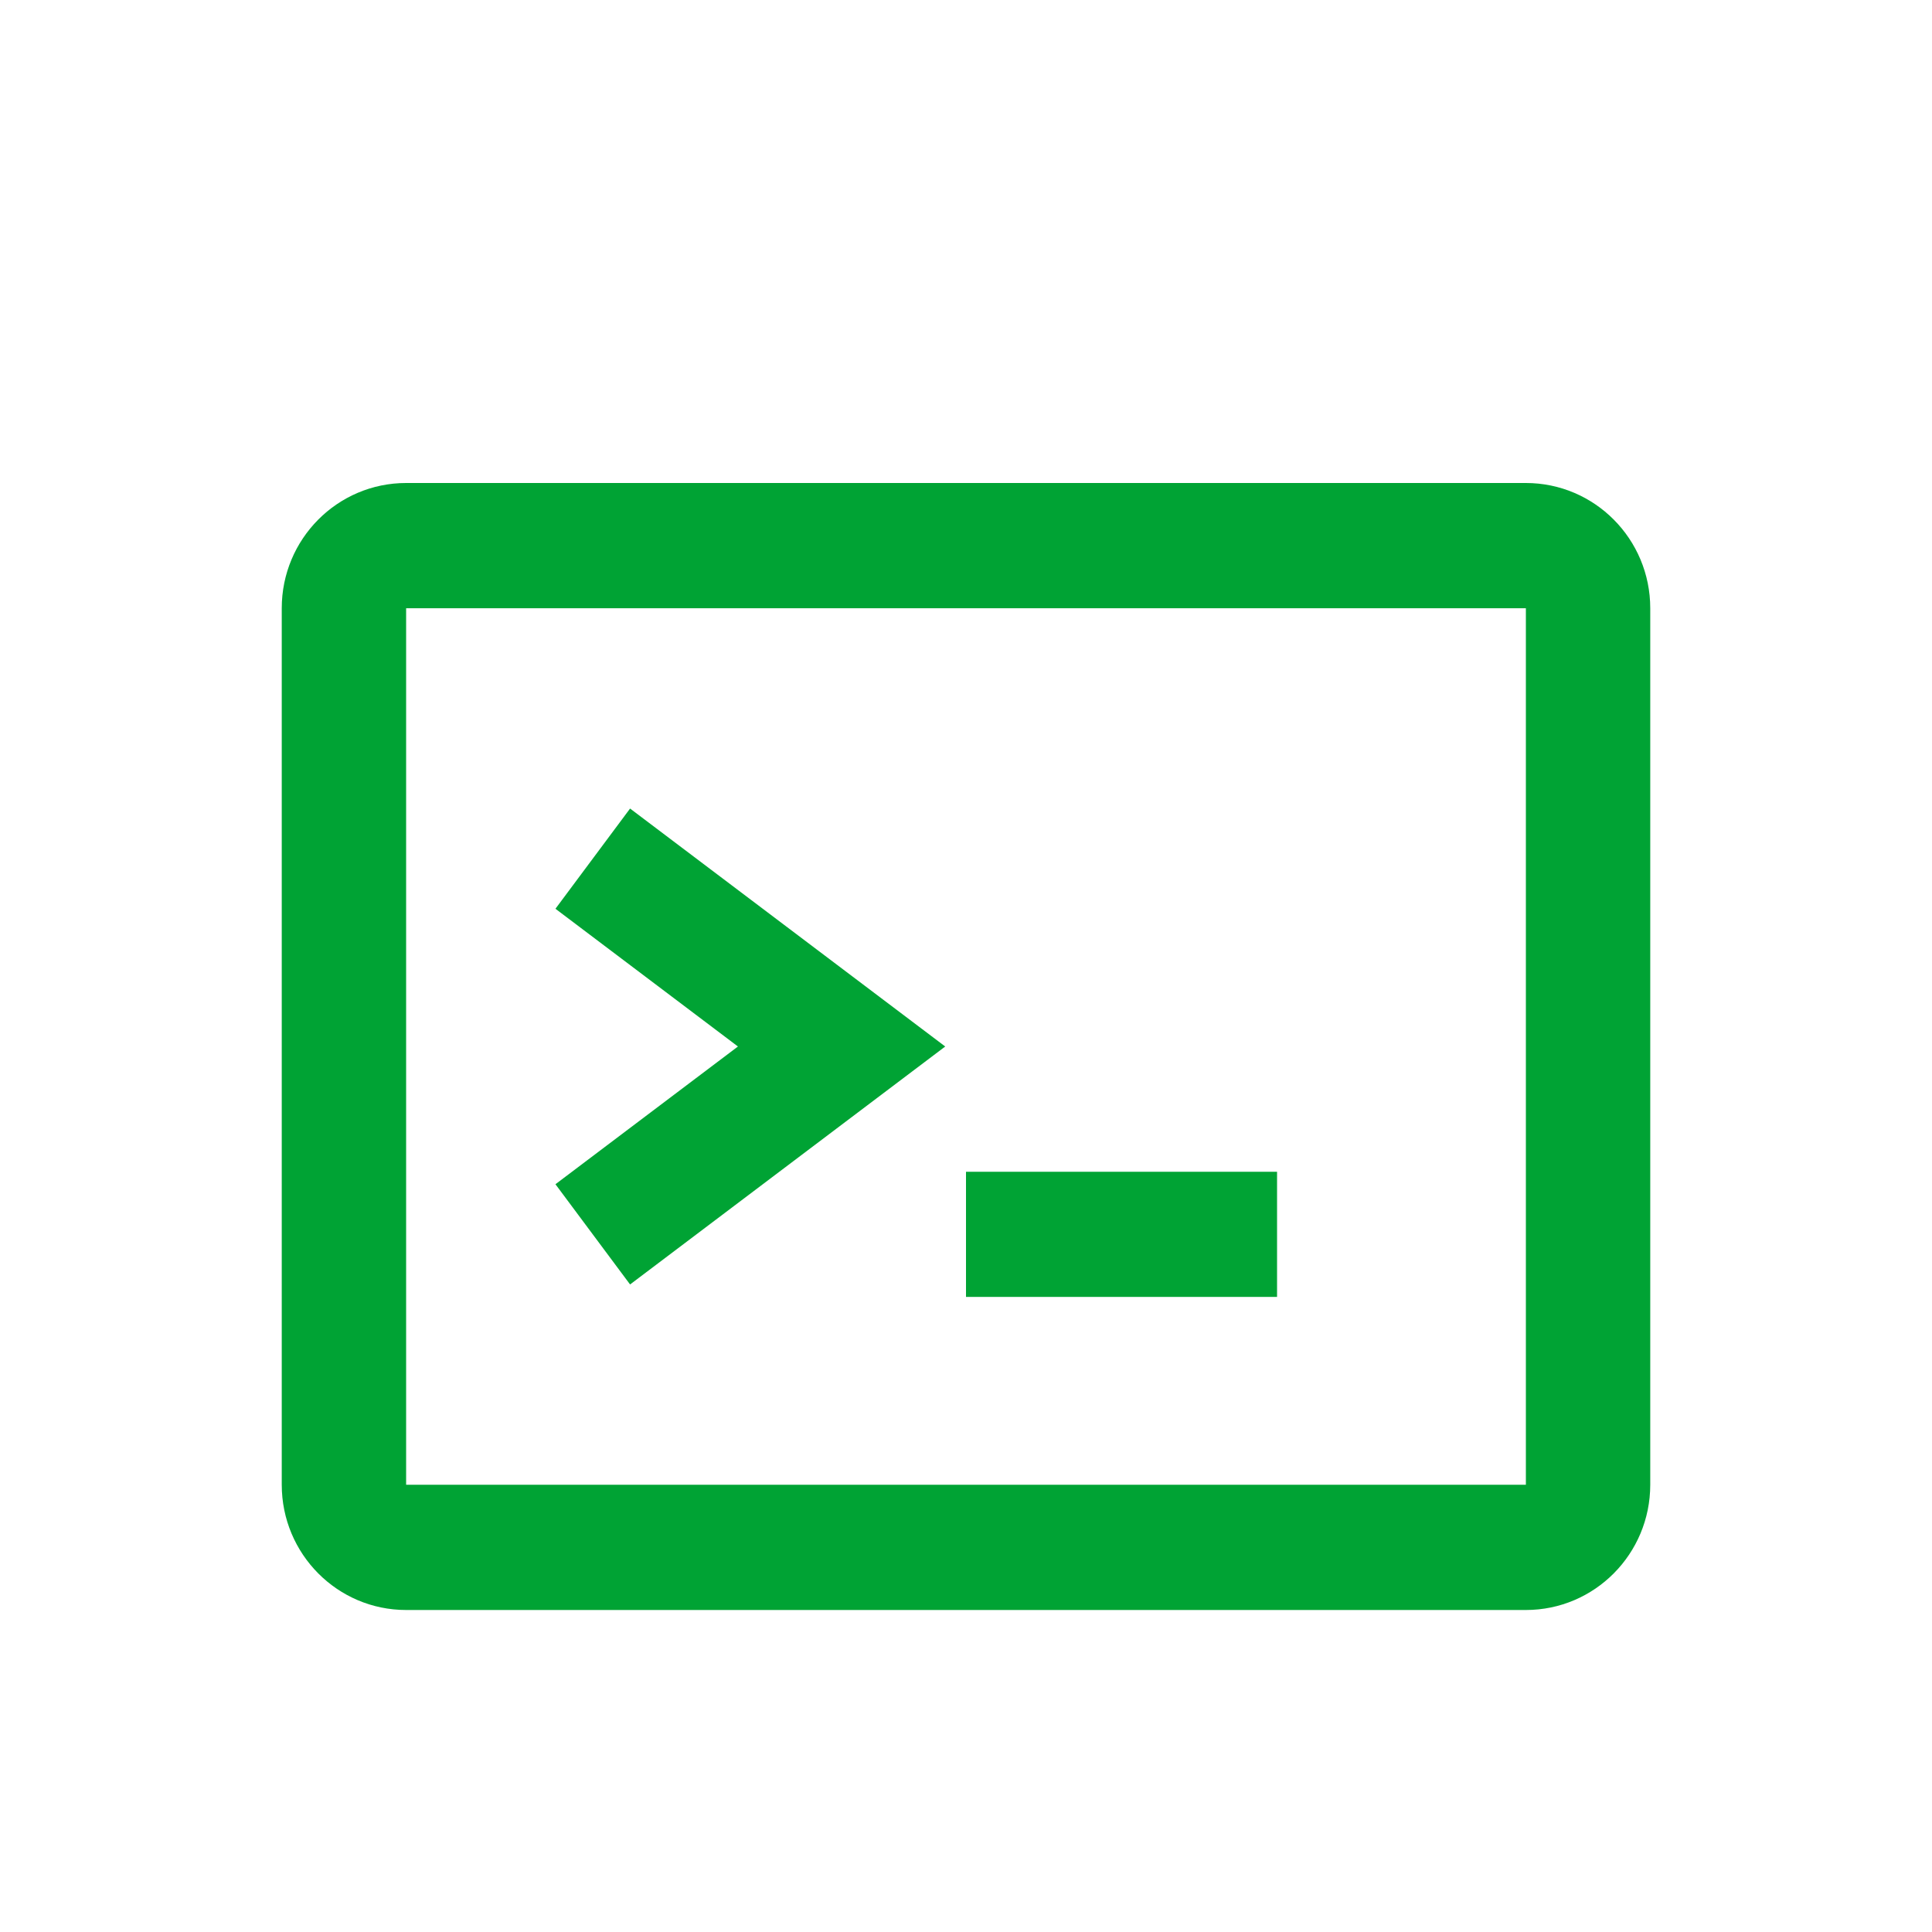<svg xmlns="http://www.w3.org/2000/svg" width="24" height="24" viewBox="0 0 24 24">
    <defs>
        <filter id="prefix__a" width="102.7%" height="108.4%" x="-1.4%" y="-4.2%" filterUnits="objectBoundingBox">
            <feOffset dy="1" in="SourceAlpha" result="shadowOffsetOuter1"/>
            <feGaussianBlur in="shadowOffsetOuter1" result="shadowBlurOuter1" stdDeviation="2"/>
            <feColorMatrix in="shadowBlurOuter1" result="shadowMatrixOuter1" values="0 0 0 0 0.196 0 0 0 0 0.196 0 0 0 0 0.196 0 0 0 0.05 0"/>
            <feMerge>
                <feMergeNode in="shadowMatrixOuter1"/>
                <feMergeNode in="SourceGraphic"/>
            </feMerge>
        </filter>
    </defs>
    <g fill="#00A334" fill-rule="evenodd" filter="url(#prefix__a)" transform="translate(-42 -38)">
        <path d="M60.955 43c.853 0 1.545.696 1.545 1.556v10.888c0 .86-.692 1.556-1.545 1.556h-13.91c-.853 0-1.545-.696-1.545-1.556V44.556c0-.86.692-1.556 1.545-1.556h13.91zm0 1.556h-13.91v10.888h13.91V44.556zm-3.091 7v1.555H54v-1.555h3.864zm-8.037-4.512L53.742 50l-3.915 2.956-.927-1.245L51.167 50 48.9 48.289l.927-1.245z"/>
    </g>
</svg>
